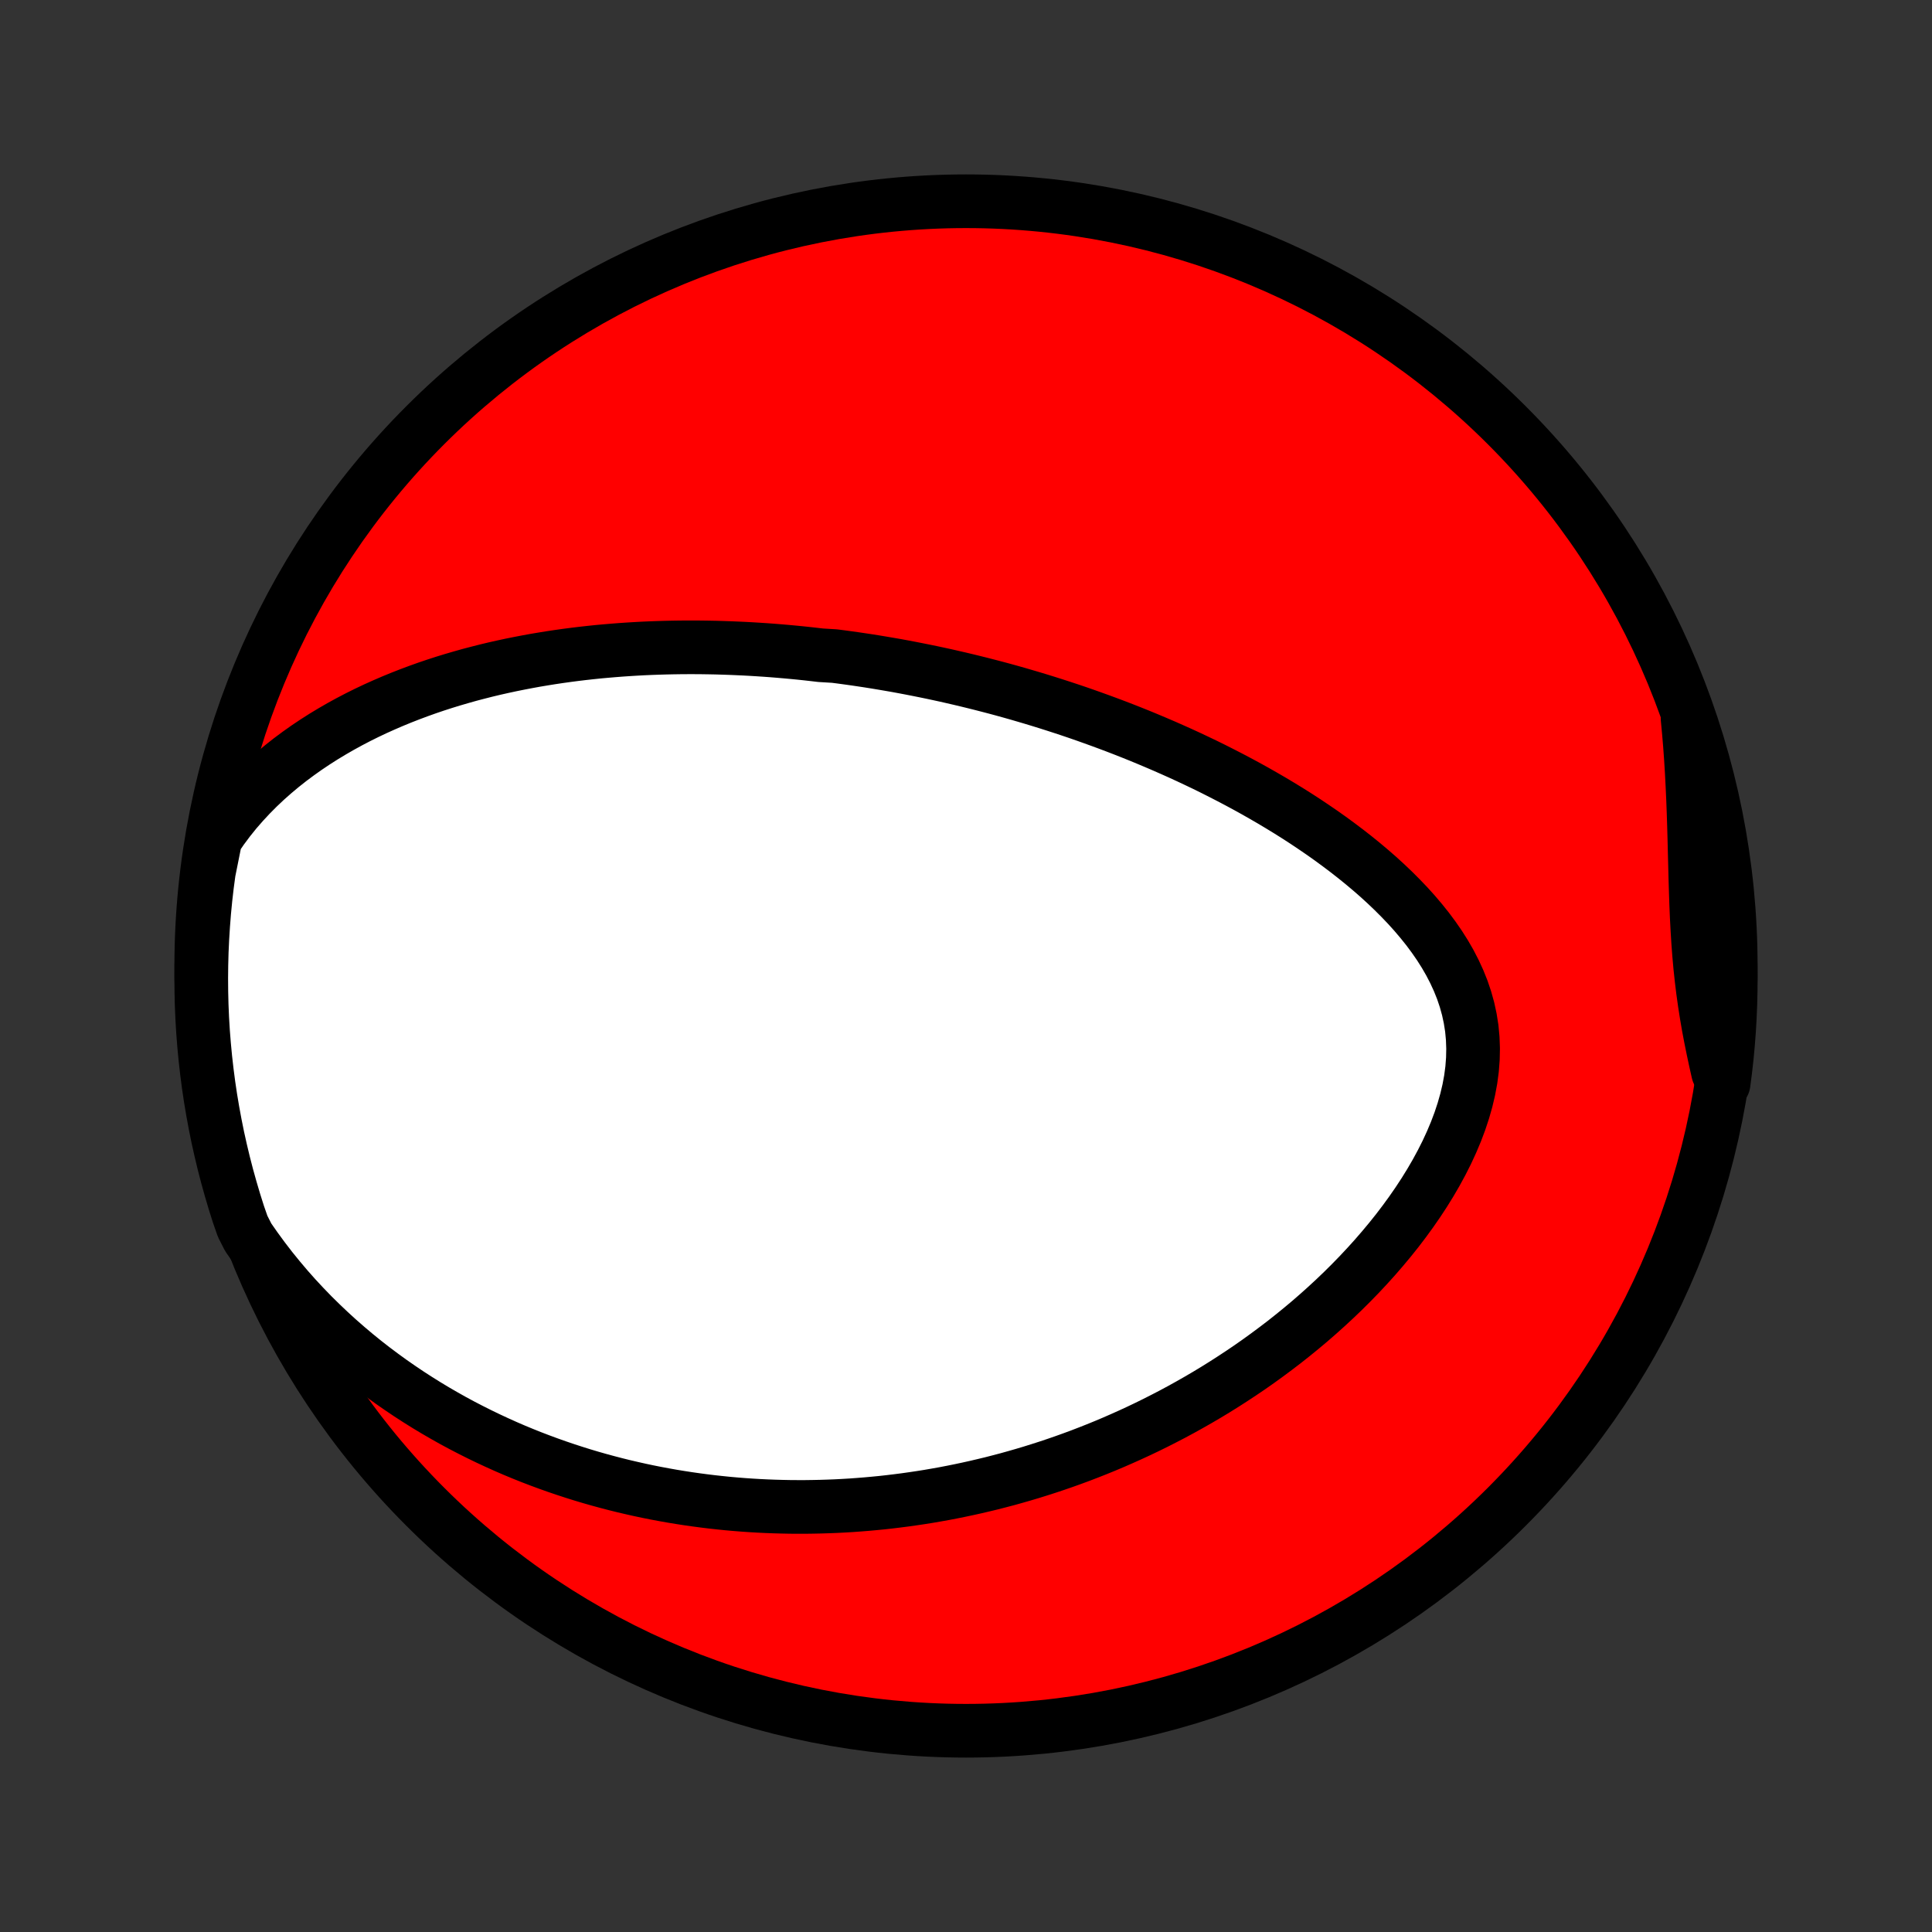 <?xml version="1.0" encoding="utf-8" standalone="no"?>
<!DOCTYPE svg PUBLIC "-//W3C//DTD SVG 1.1//EN"
  "http://www.w3.org/Graphics/SVG/1.1/DTD/svg11.dtd">
<!-- Created with matplotlib (http://matplotlib.org/) -->
<svg height="72pt" version="1.1" viewBox="0 0 72 72" width="72pt" xmlns="http://www.w3.org/2000/svg" xmlns:xlink="http://www.w3.org/1999/xlink">
 <rect x="0" y="0" width="72" height="72" fill="#333333" stroke="none"/>
 <defs>
  <style type="text/css">
*{stroke-linecap:butt;stroke-linejoin:round;}
  </style>
 </defs>
 <g id="figure_1">
  <g id="patch_1">
   <path d="
M0 72
L72 72
L72 0
L0 0
z
" style="fill:none;"/>
  </g>
  <g id="axes_1">
   <g id="PatchCollection_1">
    <defs>
     <path d="
M36 -7.5
C43.558 -7.5 50.808 -10.503 56.153 -15.848
C61.497 -21.192 64.5 -28.442 64.5 -36
C64.5 -43.558 61.497 -50.808 56.153 -56.153
C50.808 -61.497 43.558 -64.5 36 -64.5
C28.442 -64.5 21.192 -61.497 15.848 -56.153
C10.503 -50.808 7.5 -43.558 7.5 -36
C7.5 -28.442 10.503 -21.192 15.848 -15.848
C21.192 -10.503 28.442 -7.5 36 -7.5
z
" id="C0_0_a811fe30f3"/>
     <path d="
M8.033 -40.755
L8.273 -41.104
L8.524 -41.441
L8.784 -41.764
L9.054 -42.074
L9.331 -42.372
L9.615 -42.658
L9.905 -42.932
L10.201 -43.194
L10.502 -43.446
L10.807 -43.687
L11.116 -43.917
L11.428 -44.138
L11.743 -44.349
L12.06 -44.551
L12.378 -44.743
L12.699 -44.928
L13.02 -45.104
L13.342 -45.272
L13.664 -45.432
L13.987 -45.585
L14.31 -45.73
L14.632 -45.869
L14.954 -46.001
L15.276 -46.127
L15.597 -46.247
L15.916 -46.361
L16.235 -46.469
L16.553 -46.572
L16.869 -46.669
L17.184 -46.761
L17.497 -46.849
L17.81 -46.931
L18.12 -47.01
L18.429 -47.084
L18.736 -47.153
L19.042 -47.219
L19.346 -47.28
L19.648 -47.338
L19.948 -47.393
L20.247 -47.443
L20.544 -47.491
L20.839 -47.535
L21.132 -47.576
L21.424 -47.614
L21.714 -47.649
L22.003 -47.681
L22.289 -47.711
L22.575 -47.737
L22.858 -47.761
L23.14 -47.783
L23.421 -47.802
L23.7 -47.819
L23.977 -47.834
L24.253 -47.846
L24.528 -47.856
L24.802 -47.864
L25.074 -47.87
L25.345 -47.874
L25.615 -47.876
L25.883 -47.876
L26.151 -47.874
L26.418 -47.87
L26.683 -47.865
L26.948 -47.857
L27.212 -47.848
L27.475 -47.837
L27.737 -47.825
L27.998 -47.811
L28.259 -47.795
L28.519 -47.778
L28.779 -47.759
L29.038 -47.738
L29.296 -47.716
L29.555 -47.692
L29.812 -47.667
L30.07 -47.64
L30.327 -47.611
L30.584 -47.581
L31.098 -47.55
L31.355 -47.517
L31.612 -47.482
L31.869 -47.446
L32.126 -47.408
L32.383 -47.369
L32.64 -47.328
L32.898 -47.285
L33.156 -47.241
L33.415 -47.196
L33.674 -47.148
L33.933 -47.099
L34.193 -47.048
L34.453 -46.996
L34.715 -46.942
L34.977 -46.886
L35.239 -46.829
L35.503 -46.769
L35.767 -46.708
L36.032 -46.645
L36.298 -46.58
L36.566 -46.513
L36.834 -46.444
L37.103 -46.374
L37.374 -46.301
L37.645 -46.226
L37.918 -46.149
L38.192 -46.069
L38.467 -45.988
L38.744 -45.904
L39.022 -45.818
L39.302 -45.729
L39.583 -45.638
L39.865 -45.545
L40.149 -45.449
L40.434 -45.35
L40.721 -45.248
L41.009 -45.144
L41.299 -45.037
L41.591 -44.927
L41.884 -44.814
L42.178 -44.698
L42.474 -44.579
L42.772 -44.456
L43.071 -44.33
L43.372 -44.201
L43.674 -44.068
L43.978 -43.932
L44.283 -43.792
L44.589 -43.648
L44.897 -43.501
L45.206 -43.349
L45.515 -43.193
L45.826 -43.033
L46.138 -42.869
L46.45 -42.701
L46.763 -42.528
L47.076 -42.35
L47.39 -42.168
L47.703 -41.981
L48.017 -41.789
L48.33 -41.592
L48.642 -41.39
L48.953 -41.182
L49.263 -40.97
L49.571 -40.752
L49.877 -40.528
L50.181 -40.299
L50.482 -40.064
L50.78 -39.823
L51.074 -39.576
L51.363 -39.324
L51.647 -39.065
L51.925 -38.8
L52.197 -38.528
L52.462 -38.251
L52.718 -37.967
L52.965 -37.676
L53.203 -37.379
L53.429 -37.075
L53.644 -36.764
L53.845 -36.447
L54.032 -36.123
L54.203 -35.792
L54.358 -35.455
L54.496 -35.111
L54.614 -34.761
L54.713 -34.405
L54.791 -34.044
L54.849 -33.676
L54.884 -33.304
L54.898 -32.927
L54.89 -32.547
L54.861 -32.163
L54.81 -31.776
L54.738 -31.387
L54.646 -30.998
L54.535 -30.608
L54.406 -30.218
L54.26 -29.83
L54.097 -29.443
L53.92 -29.059
L53.728 -28.678
L53.523 -28.3
L53.306 -27.927
L53.078 -27.558
L52.839 -27.194
L52.591 -26.836
L52.334 -26.483
L52.07 -26.136
L51.798 -25.796
L51.519 -25.462
L51.235 -25.134
L50.945 -24.813
L50.651 -24.499
L50.352 -24.192
L50.05 -23.892
L49.744 -23.599
L49.435 -23.313
L49.124 -23.034
L48.81 -22.761
L48.494 -22.496
L48.177 -22.238
L47.859 -21.986
L47.539 -21.742
L47.219 -21.504
L46.898 -21.272
L46.577 -21.047
L46.255 -20.829
L45.933 -20.617
L45.612 -20.411
L45.291 -20.211
L44.97 -20.017
L44.649 -19.829
L44.329 -19.647
L44.01 -19.47
L43.692 -19.299
L43.374 -19.134
L43.057 -18.973
L42.742 -18.818
L42.427 -18.668
L42.113 -18.523
L41.8 -18.383
L41.489 -18.247
L41.178 -18.116
L40.869 -17.99
L40.56 -17.868
L40.253 -17.75
L39.947 -17.637
L39.642 -17.528
L39.338 -17.423
L39.035 -17.322
L38.733 -17.225
L38.432 -17.131
L38.133 -17.042
L37.834 -16.956
L37.536 -16.873
L37.239 -16.795
L36.944 -16.719
L36.648 -16.648
L36.354 -16.579
L36.061 -16.514
L35.768 -16.452
L35.476 -16.393
L35.185 -16.337
L34.894 -16.285
L34.604 -16.235
L34.315 -16.189
L34.026 -16.146
L33.737 -16.105
L33.449 -16.068
L33.161 -16.033
L32.874 -16.001
L32.587 -15.973
L32.3 -15.947
L32.013 -15.924
L31.726 -15.903
L31.44 -15.886
L31.153 -15.871
L30.866 -15.86
L30.58 -15.851
L30.293 -15.845
L30.006 -15.841
L29.719 -15.841
L29.431 -15.843
L29.143 -15.849
L28.855 -15.857
L28.566 -15.868
L28.277 -15.882
L27.987 -15.899
L27.697 -15.919
L27.406 -15.942
L27.114 -15.968
L26.822 -15.998
L26.529 -16.03
L26.235 -16.066
L25.94 -16.105
L25.645 -16.147
L25.348 -16.193
L25.05 -16.242
L24.752 -16.295
L24.452 -16.351
L24.151 -16.411
L23.849 -16.475
L23.546 -16.543
L23.242 -16.614
L22.936 -16.69
L22.629 -16.77
L22.321 -16.854
L22.012 -16.942
L21.701 -17.035
L21.389 -17.133
L21.076 -17.235
L20.761 -17.342
L20.445 -17.454
L20.128 -17.571
L19.809 -17.693
L19.489 -17.821
L19.168 -17.954
L18.846 -18.093
L18.522 -18.239
L18.197 -18.39
L17.872 -18.547
L17.545 -18.711
L17.217 -18.881
L16.888 -19.058
L16.559 -19.243
L16.229 -19.434
L15.898 -19.633
L15.567 -19.84
L15.236 -20.054
L14.905 -20.277
L14.574 -20.507
L14.243 -20.747
L13.913 -20.994
L13.583 -21.251
L13.255 -21.517
L12.928 -21.793
L12.603 -22.077
L12.28 -22.372
L11.959 -22.677
L11.64 -22.991
L11.326 -23.316
L11.014 -23.651
L10.707 -23.997
L10.405 -24.354
L10.107 -24.721
L9.816 -25.099
L9.531 -25.488
L9.252 -25.887
L9.043 -26.298
L8.885 -26.751
L8.736 -27.223
L8.596 -27.697
L8.463 -28.174
L8.339 -28.654
L8.224 -29.135
L8.116 -29.619
L8.018 -30.105
L7.928 -30.592
L7.846 -31.081
L7.773 -31.572
L7.709 -32.064
L7.653 -32.557
L7.606 -33.052
L7.567 -33.547
L7.537 -34.043
L7.516 -34.539
L7.504 -35.036
L7.5 -35.534
L7.505 -36.031
L7.518 -36.528
L7.541 -37.026
L7.572 -37.523
L7.611 -38.019
L7.659 -38.515
L7.716 -39.01
L7.782 -39.504
z
" id="C0_1_4ffe1f6212"/>
     <path d="
M62.89 -45.237
L62.937 -44.739
L62.979 -44.239
L63.015 -43.739
L63.046 -43.238
L63.072 -42.738
L63.095 -42.238
L63.114 -41.739
L63.13 -41.241
L63.144 -40.746
L63.156 -40.252
L63.169 -39.761
L63.181 -39.273
L63.196 -38.789
L63.212 -38.308
L63.232 -37.832
L63.257 -37.36
L63.286 -36.892
L63.321 -36.429
L63.362 -35.971
L63.411 -35.518
L63.466 -35.069
L63.528 -34.625
L63.597 -34.185
L63.672 -33.749
L63.754 -33.317
L63.841 -32.889
L63.932 -32.463
L64.027 -32.04
L64.233 -31.62
L64.296 -32.106
L64.352 -32.6
L64.398 -33.094
L64.436 -33.589
L64.465 -34.085
L64.485 -34.582
L64.497 -35.079
L64.5 -35.576
L64.494 -36.073
L64.48 -36.571
L64.457 -37.068
L64.425 -37.565
L64.385 -38.061
L64.336 -38.557
L64.278 -39.052
L64.212 -39.546
L64.138 -40.039
L64.054 -40.531
L63.962 -41.021
L63.862 -41.51
L63.753 -41.997
L63.636 -42.483
L63.51 -42.966
L63.376 -43.447
L63.233 -43.926
z
" id="C0_2_caf336ac3f"/>
    </defs>
    <g clip-path="url(#p1bffca34e9)">
     <use style="fill:#ff0000;stroke:#000000;stroke-width:2.0;" x="0.0" xlink:href="#C0_0_a811fe30f3" y="72.0"/>
    </g>
    <g clip-path="url(#p1bffca34e9)">
     <use style="fill:#ffffff;stroke:#000000;stroke-width:2.0;" x="0.0" xlink:href="#C0_1_4ffe1f6212" y="72.0"/>
    </g>
    <g clip-path="url(#p1bffca34e9)">
     <use style="fill:#ffffff;stroke:#000000;stroke-width:2.0;" x="0.0" xlink:href="#C0_2_caf336ac3f" y="72.0"/>
    </g>
   </g>
  </g>
 </g>
 <defs>
  <clipPath id="p1bffca34e9">
   <rect height="72.0" width="72.0" x="0.0" y="0.0"/>
  </clipPath>
 </defs>
</svg>
